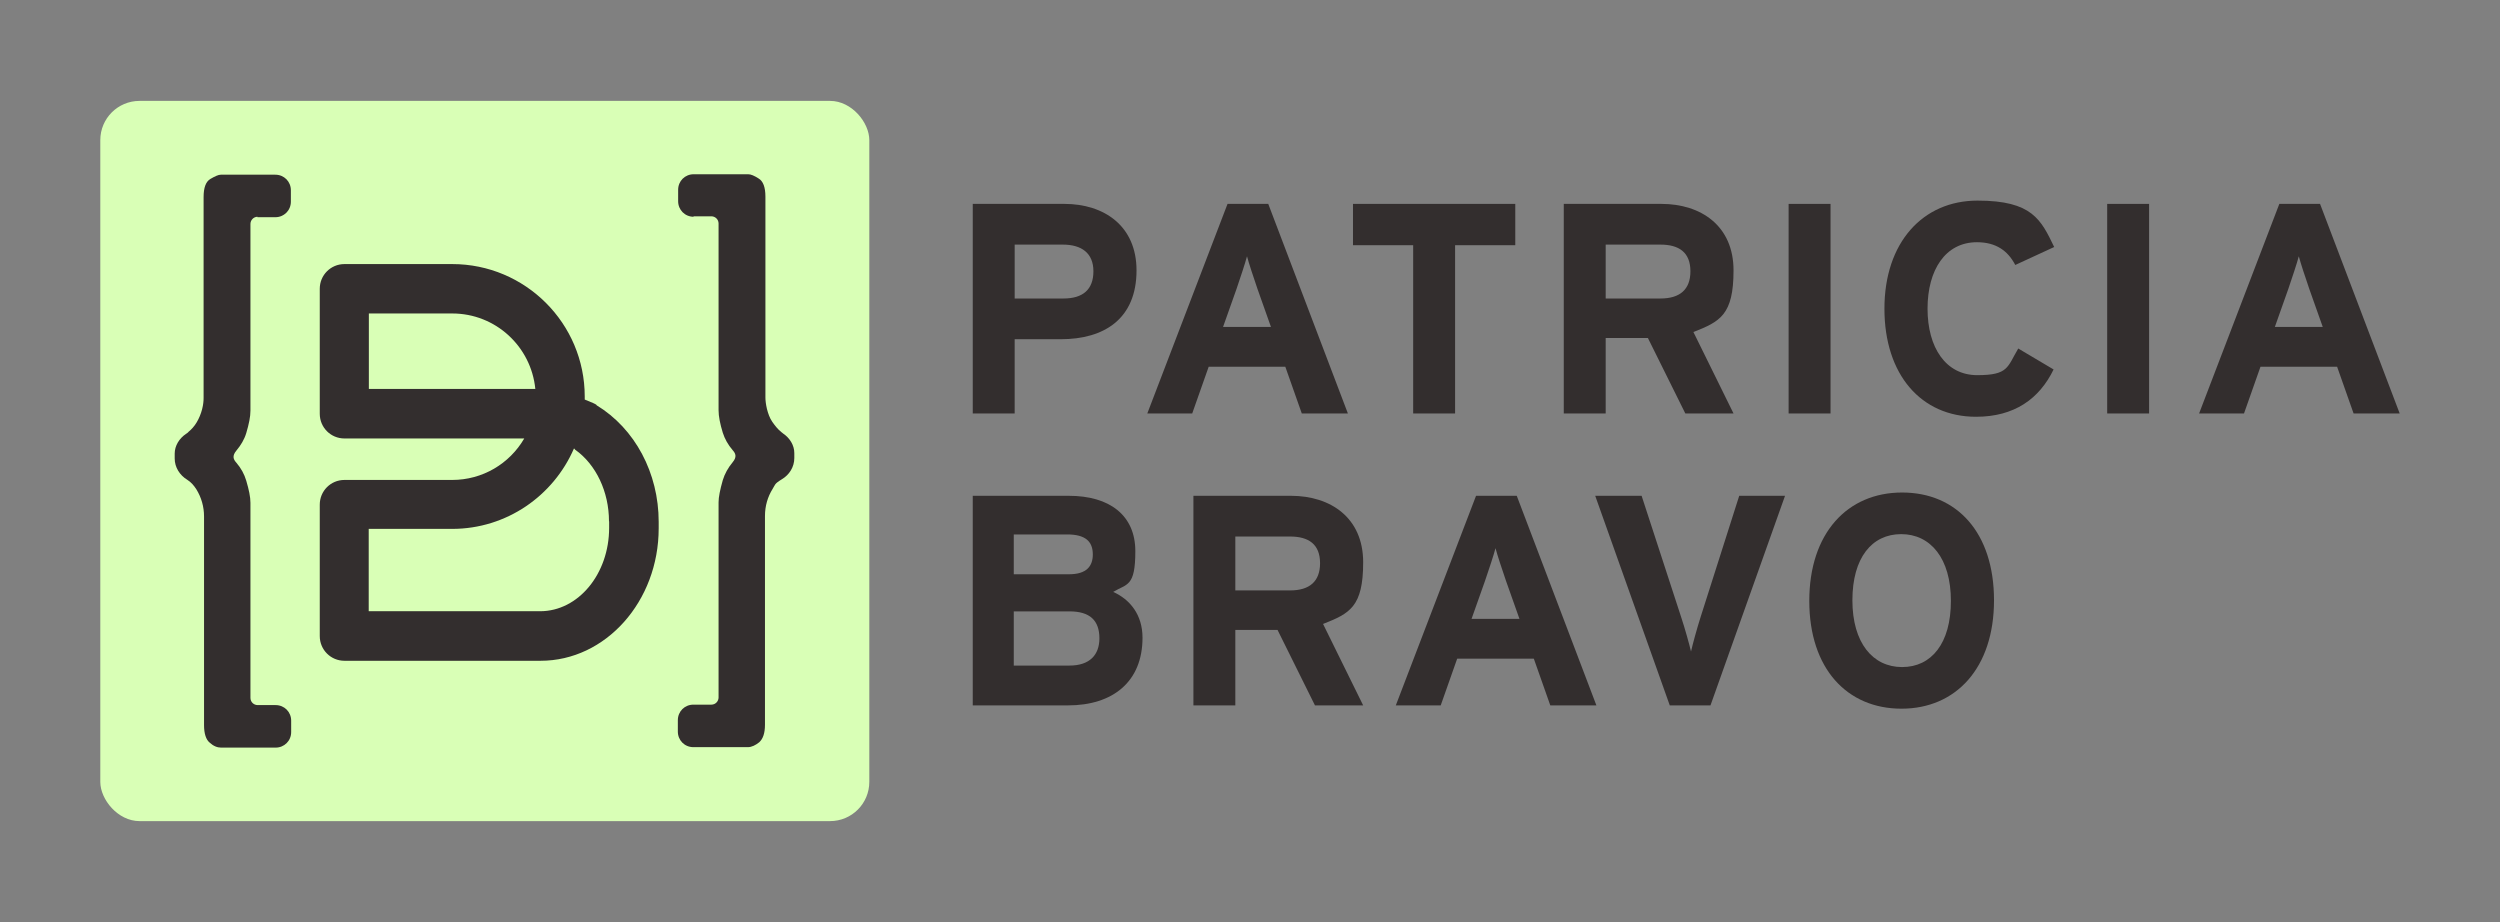 <?xml version="1.0" encoding="UTF-8"?>
<svg xmlns="http://www.w3.org/2000/svg" version="1.1" viewBox="0 0 1670 616">
  <rect x="0" y="0" width="1670" height="616" fill="#808080" stroke="none"/>
  <defs>
    <style>
      .cls-1 {
        fill: #d9ffb6;
      }

      .cls-2 {
        fill: #332e2e;
      }
    </style>
  </defs>
  <!-- Generator: Adobe Illustrator 28.7.1, SVG Export Plug-In . SVG Version: 1.2.0 Build 142)  -->
  <g>
    <g id="Layer_1">
      <g>
        <g>
          <rect class="cls-1" x="67" y="67.4" width="513.7" height="481.1" rx="26.2" ry="26.2"/>
          <g>
            <path class="cls-2" d="M398.5,270.5c-1-.8-2.3-1.3-7.9-3.6v-2c0-48.9-39.7-88.5-88.5-88.5h-72c-9.2,0-16.5,7.4-16.5,16.5v83.5c0,9.2,7.4,16.5,16.5,16.5s.5,0,.5,0h119.6c-9.9,17-28,27.7-48.1,27.7h-72c-9.2,0-16.5,7.4-16.5,16.5v87.8c0,9.2,7.4,16.5,16.5,16.5h131c43.5,0,78.9-39.7,78.9-88.5v-4.3c0-32.6-15.8-62.3-41.5-77.9v-.3ZM357.3,259.8h-110.9v-50.4h55.7c29,0,52.7,22.1,55.5,50.4h-.3ZM406.9,348.3v4.3c0,30.8-20.6,55.7-46.1,55.7h-114.5v-55h55.7c36.4,0,67.7-22.1,81.4-53.7.3,0,.5.5.8.8,14,9.9,22.6,28.2,22.6,47.8h0Z"/>
            <path class="cls-2" d="M172.1,144.8c-2.8,0-4.8,2.3-4.8,4.8v124.7c0,4.1-1,8.9-2.8,15-1.3,4.3-3.6,8.1-6.6,11.7s-2,5.9,0,8.1c3.1,3.6,5.3,7.6,6.6,12,1.8,6.1,2.8,10.9,2.8,14.8v130.3c0,2.8,2.3,4.8,4.8,4.8h12c5.9,0,10.4,4.6,10.4,10.4v7.6c0,5.9-4.6,10.4-10.4,10.4h-36.4c-2.5,0-5.1-1-7.6-3.3-2.5-2-3.8-6.1-3.8-11.7v-139.4c0-6.6-1.8-12.7-5.1-18.1-1.8-2.8-3.6-4.8-6.1-6.4-5.1-3.1-8.4-8.4-8.4-14.2v-3.3c0-5.3,3.1-10.2,7.6-13.2,4.6-3.1.8-.5,1-.8,2.5-2,4.6-4.3,6.1-6.9,1.5-2.5,2.8-5.6,3.6-8.7.8-3.1,1-5.6,1-7.6v-134.1c0-6.4,1.5-10.4,4.6-12.2s5.3-2.8,6.9-2.8h36.4c5.9,0,10.4,4.6,10.4,10.4v7.6c0,5.9-4.6,10.4-10.4,10.4h-12l.3-.5Z"/>
            <path class="cls-2" d="M463.4,144.8c-5.9,0-10.4-4.6-10.4-10.4v-7.6c0-5.9,4.6-10.4,10.4-10.4h36.4c1.8,0,4.1,1,6.9,2.8,3.1,1.8,4.6,5.9,4.6,12.2v134.1c0,2,.3,4.6,1,7.6.8,3.1,1.8,6.1,3.6,8.7s3.8,5.1,6.1,6.9c.3.3.8.5,1,.8,4.6,3.1,7.6,7.9,7.6,13.2v3.3c0,5.9-3.3,11.2-8.4,14.2-5.1,3.1-4.3,3.6-6.1,6.4-3.3,5.3-5.1,11.4-5.1,18.1v139.4c0,5.6-1.3,9.4-3.8,11.7-2.5,2-5.1,3.3-7.6,3.3h-36.4c-5.9,0-10.4-4.6-10.4-10.4v-7.6c0-5.9,4.6-10.4,10.4-10.4h12c2.8,0,4.8-2.3,4.8-4.8v-130.3c0-3.6,1-8.4,2.8-14.8,1.3-4.3,3.6-8.4,6.6-12s2-5.9,0-8.1c-3.1-3.6-5.3-7.6-6.6-11.7-1.8-5.9-2.8-10.9-2.8-15v-124.7c0-2.8-2.3-4.8-4.8-4.8h-12l.3.5Z"/>
          </g>
        </g>
        <g>
          <path class="cls-2" d="M759.2,180.6c0,32.4-21.6,46-50.6,46h-30.8v49.6h-28v-140h61.2c26.4,0,48.2,14.6,48.2,44.4ZM730.4,181.2c0-12.2-8-17.8-20.4-17.8h-32.2v36h32.6c13,0,20-6,20-18.2Z"/>
          <path class="cls-2" d="M900.4,276.2h-30.8l-11-31.2h-51.2l-11,31.2h-30l53.6-140h27.2l53.2,140ZM849,218.4l-9-25.4c-2.8-8.2-5.6-16.6-7-21.8-1.4,5.2-4.2,13.6-7,21.8l-9,25.4h32Z"/>
          <path class="cls-2" d="M1012.2,163.8h-40.2v112.4h-28v-112.4h-40.2v-27.6h108.4v27.6Z"/>
          <path class="cls-2" d="M1158,276.2h-32.2l-25-50.4h-28.2v50.4h-28v-140h65.2c26.4,0,48.2,14.6,48.2,44.4s-9,34.2-26.8,41.2l26.8,54.4ZM1129.2,181.2c0-12.6-7.6-17.8-20-17.8h-36.6v36h36.6c13,0,20-6,20-18.2Z"/>
          <path class="cls-2" d="M1222.8,276.2h-28v-140h28v140Z"/>
          <path class="cls-2" d="M1372.2,165l-26,12c-5-9.6-13-15.2-25.6-15.2-21,0-33,18.4-33,44.4s12.2,44.4,33.2,44.4,20-5.4,27.4-17.8l23.6,14c-9.6,19.8-26.4,31.6-51.8,31.6-36.6,0-61.2-28-61.2-72.2s25.6-72.2,62.2-72.2,42.4,12.8,51.2,31Z"/>
          <path class="cls-2" d="M1435.6,276.2h-28v-140h28v140Z"/>
          <path class="cls-2" d="M1603,276.2h-30.8l-11-31.2h-51.2l-11,31.2h-30l53.6-140h27.2l53.2,140ZM1551.6,218.4l-9-25.4c-2.8-8.2-5.6-16.6-7-21.8-1.4,5.2-4.2,13.6-7,21.8l-9,25.4h32Z"/>
          <path class="cls-2" d="M763.2,426c0,29.4-19.8,45.2-49.8,45.2h-63.6v-140h64.2c27.2,0,44.4,13,44.4,37s-5.6,21.6-14.8,27.2c11.2,5,19.6,15.2,19.6,30.6ZM730,370.4c0-8.8-5-13.4-17.2-13.4h-35.6v26.6h37c11.6,0,15.8-5.4,15.8-13.2ZM734.4,426.4c0-12-6.4-18-20-18h-37.2v36.2h37.2c13.6,0,20-7.2,20-18.2Z"/>
          <path class="cls-2" d="M910.6,471.2h-32.2l-25-50.4h-28.2v50.4h-28v-140h65.2c26.4,0,48.2,14.6,48.2,44.4s-9,34.2-26.8,41.2l26.8,54.4ZM881.8,376.2c0-12.6-7.6-17.8-20-17.8h-36.6v36h36.6c13,0,20-6,20-18.2Z"/>
          <path class="cls-2" d="M1066.4,471.2h-30.8l-11-31.2h-51.2l-11,31.2h-30l53.6-140h27.2l53.2,140ZM1015,413.4l-9-25.4c-2.8-8.2-5.6-16.6-7-21.8-1.4,5.2-4.2,13.6-7,21.8l-9,25.4h32Z"/>
          <path class="cls-2" d="M1192.4,331.2l-49.8,140h-27.2l-49.8-140h31l26.4,81c2.6,7.8,5.4,18,6.6,23,1.2-5.2,3.8-14.8,6.4-23l25.8-81h30.6Z"/>
          <path class="cls-2" d="M1332,401c0,45.2-25.4,72.4-61.8,72.4s-61.6-26.8-61.6-72,25.4-72.4,62-72.4,61.4,26.8,61.4,72ZM1303.2,401.4c0-28.4-13.6-44.6-33.2-44.6s-32.6,15.8-32.6,44.2,13.6,44.6,33.2,44.6,32.6-15.8,32.6-44.2Z"/>
        </g>
      </g>
    </g>
  </g>
</svg>